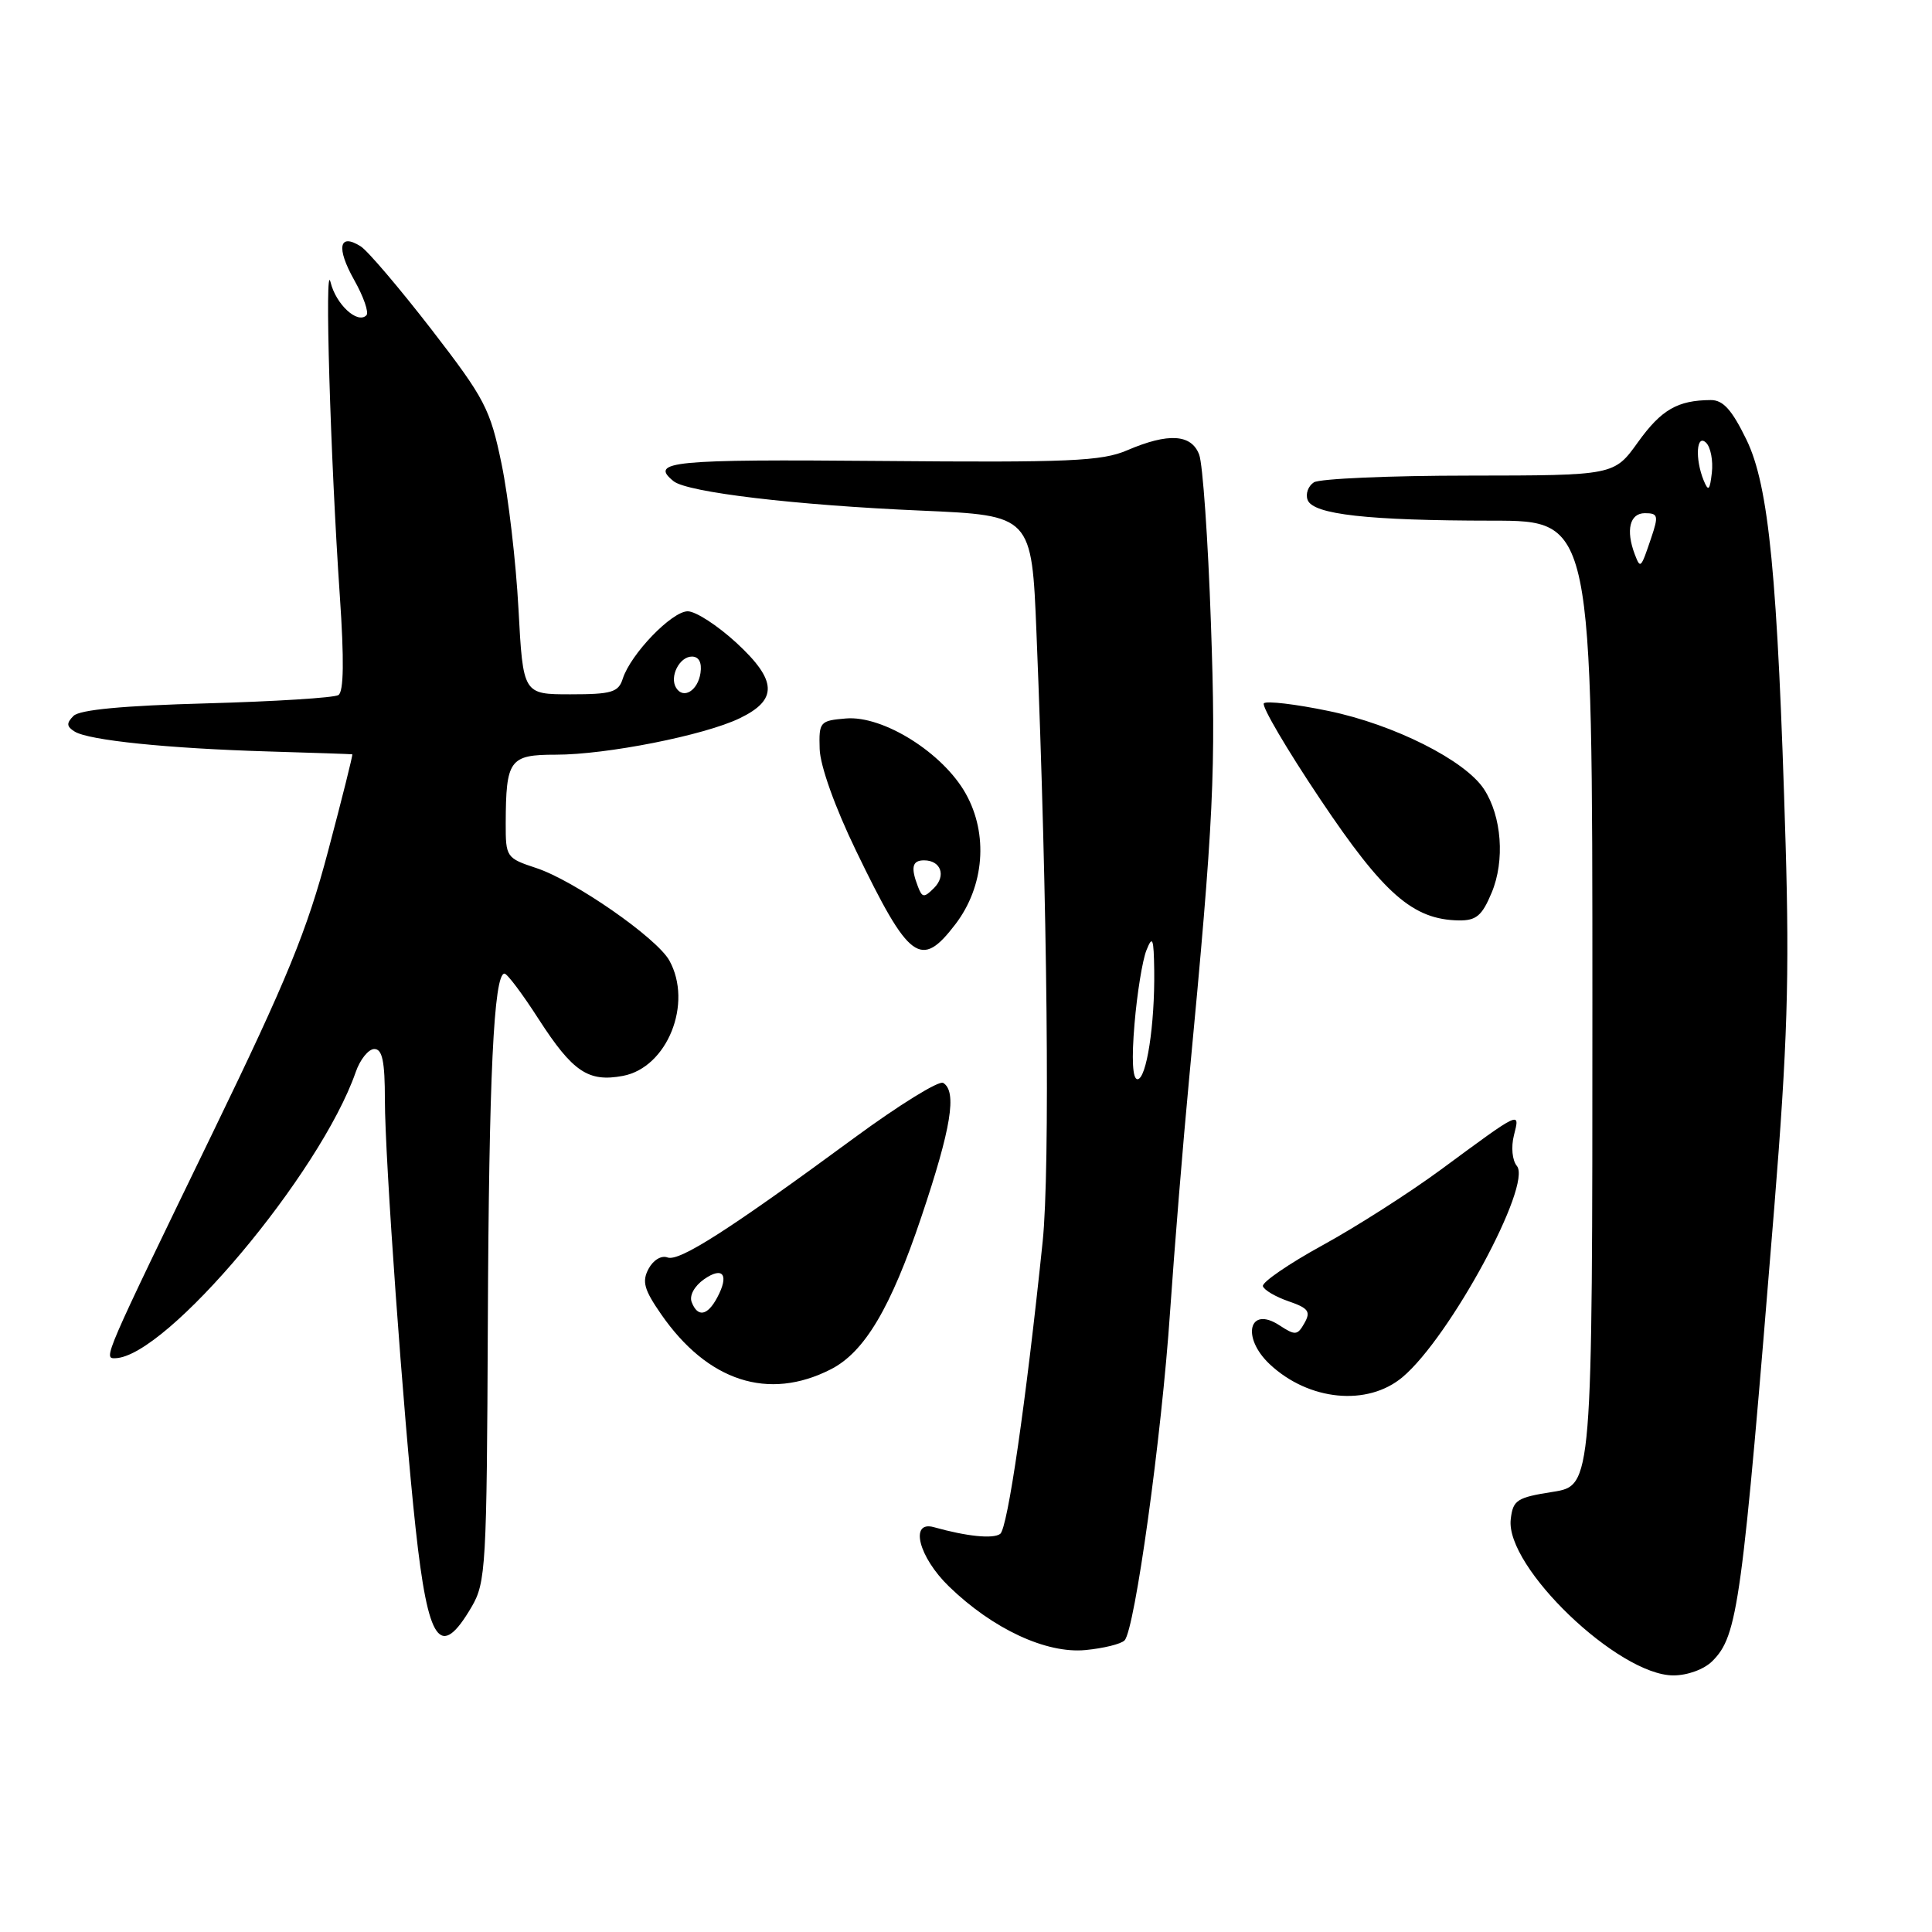 <?xml version="1.0" encoding="UTF-8" standalone="no"?>
<!DOCTYPE svg PUBLIC "-//W3C//DTD SVG 1.1//EN" "http://www.w3.org/Graphics/SVG/1.1/DTD/svg11.dtd" >
<svg xmlns="http://www.w3.org/2000/svg" xmlns:xlink="http://www.w3.org/1999/xlink" version="1.1" viewBox="0 0 256 256">
 <g >
 <path fill="currentColor"
d=" M 226.89 220.11 C 230.28 216.72 230.81 212.80 235.10 160.00 C 236.84 138.44 237.12 129.45 236.60 111.77 C 235.55 76.26 234.39 64.39 231.41 58.25 C 229.48 54.29 228.32 53.00 226.68 53.01 C 222.28 53.04 220.14 54.28 217.04 58.59 C 213.88 63.00 213.88 63.00 194.69 63.02 C 184.13 63.02 174.87 63.43 174.10 63.91 C 173.34 64.40 172.96 65.45 173.27 66.25 C 174.00 68.17 181.25 68.98 197.75 68.99 C 211.00 69.00 211.00 69.00 211.00 132.92 C 211.00 196.85 211.00 196.85 205.75 197.68 C 200.98 198.43 200.47 198.76 200.18 201.32 C 199.45 207.62 214.44 222.00 221.74 222.00 C 223.61 222.00 225.81 221.19 226.89 220.11 Z  M 149.01 217.36 C 150.37 215.96 153.92 190.38 155.04 173.82 C 155.62 165.40 156.75 151.53 157.56 143.00 C 160.85 108.28 161.14 102.15 160.45 82.50 C 160.07 71.50 159.37 61.49 158.90 60.25 C 157.87 57.51 154.81 57.33 149.37 59.66 C 146.01 61.11 141.72 61.30 116.75 61.08 C 88.98 60.84 85.99 61.13 89.25 63.76 C 91.08 65.24 105.40 66.94 122.10 67.66 C 136.71 68.30 136.71 68.30 137.34 83.90 C 138.80 119.72 139.15 154.90 138.16 164.50 C 135.95 185.79 133.52 202.53 132.53 203.25 C 131.58 203.94 128.10 203.58 123.75 202.36 C 120.48 201.44 121.72 206.32 125.75 210.22 C 131.56 215.85 138.64 219.14 143.84 218.64 C 146.22 218.41 148.55 217.84 149.01 217.36 Z  M 62.49 212.92 C 64.38 209.69 64.50 207.59 64.64 175.33 C 64.78 142.67 65.43 128.99 66.85 129.01 C 67.21 129.01 69.25 131.73 71.38 135.05 C 75.89 142.03 77.95 143.42 82.54 142.56 C 88.42 141.46 91.84 132.95 88.69 127.27 C 87.03 124.28 76.10 116.68 71.06 115.02 C 67.09 113.71 67.00 113.57 67.01 109.09 C 67.04 100.65 67.51 100.00 73.66 100.00 C 80.36 100.00 93.31 97.44 98.00 95.18 C 103.10 92.73 102.99 90.17 97.57 85.17 C 95.08 82.88 92.18 81.00 91.13 81.00 C 89.02 81.00 83.56 86.67 82.52 89.93 C 81.95 91.73 81.05 92.00 75.59 92.00 C 69.31 92.00 69.31 92.00 68.70 80.68 C 68.37 74.46 67.36 65.81 66.46 61.47 C 64.95 54.17 64.26 52.84 57.16 43.64 C 52.93 38.18 48.72 33.22 47.79 32.64 C 44.92 30.83 44.53 32.82 46.92 37.08 C 48.18 39.31 48.91 41.42 48.55 41.78 C 47.37 42.97 44.51 40.33 43.80 37.39 C 42.99 34.04 43.78 60.71 45.03 78.98 C 45.61 87.45 45.55 91.66 44.84 92.10 C 44.26 92.46 36.40 92.95 27.37 93.20 C 16.34 93.50 10.56 94.04 9.74 94.86 C 8.78 95.82 8.81 96.27 9.90 96.94 C 11.78 98.10 22.20 99.17 35.50 99.57 C 41.55 99.75 46.58 99.92 46.68 99.95 C 46.78 99.98 45.34 105.74 43.48 112.75 C 40.70 123.27 38.04 129.78 28.23 150.00 C 13.67 180.03 13.68 180.01 15.27 179.97 C 22.04 179.80 42.43 155.53 47.13 142.07 C 47.71 140.38 48.83 139.00 49.60 139.00 C 50.66 139.00 51.00 140.63 51.00 145.75 C 51.00 153.46 53.45 187.60 55.07 202.50 C 56.73 217.76 58.33 220.01 62.49 212.92 Z  M 185.85 182.47 C 192.13 177.19 203.06 156.98 200.99 154.49 C 200.38 153.75 200.21 152.00 200.60 150.45 C 201.42 147.20 201.62 147.10 190.97 154.95 C 186.83 158.00 179.76 162.53 175.25 165.00 C 170.75 167.47 167.19 169.92 167.34 170.43 C 167.50 170.94 169.03 171.84 170.75 172.43 C 173.37 173.33 173.71 173.79 172.85 175.31 C 171.92 176.96 171.63 176.98 169.53 175.61 C 165.50 172.97 164.45 177.20 168.25 180.77 C 173.42 185.62 181.21 186.38 185.85 182.47 Z  M 110.09 181.44 C 114.56 179.16 118.03 173.31 122.08 161.26 C 126.05 149.46 126.83 144.63 124.98 143.49 C 124.42 143.14 119.14 146.41 113.23 150.75 C 96.61 162.97 89.99 167.21 88.45 166.62 C 87.64 166.31 86.56 166.96 85.94 168.12 C 85.04 169.80 85.34 170.88 87.60 174.14 C 93.77 183.05 101.82 185.66 110.09 181.44 Z  M 126.60 122.46 C 130.44 117.43 130.98 110.52 127.96 105.15 C 124.93 99.75 117.02 94.79 112.10 95.20 C 108.64 95.49 108.50 95.64 108.61 99.25 C 108.68 101.48 110.63 106.95 113.44 112.75 C 120.48 127.32 122.02 128.46 126.60 122.46 Z  M 197.65 118.29 C 199.43 114.05 198.99 108.15 196.63 104.56 C 194.13 100.74 184.70 96.00 176.05 94.21 C 171.68 93.30 167.82 92.85 167.47 93.19 C 167.13 93.54 170.48 99.25 174.93 105.89 C 183.36 118.48 187.23 121.86 193.30 121.96 C 195.61 121.99 196.38 121.34 197.65 118.29 Z  M 216.62 73.46 C 215.40 70.26 215.95 68.00 217.95 68.00 C 219.70 68.00 219.79 68.32 218.80 71.25 C 217.41 75.37 217.37 75.41 216.62 73.46 Z  M 225.75 63.67 C 224.57 60.78 224.79 57.39 226.08 58.68 C 226.67 59.27 227.01 61.05 226.83 62.63 C 226.56 64.99 226.37 65.17 225.75 63.67 Z  M 150.33 135.66 C 150.67 131.62 151.38 127.23 151.91 125.91 C 152.72 123.88 152.88 124.30 152.94 128.61 C 153.03 135.79 151.91 143.00 150.72 143.00 C 150.07 143.00 149.93 140.35 150.33 135.66 Z  M 89.59 91.14 C 88.68 89.67 90.03 87.00 91.68 87.00 C 92.61 87.00 93.02 87.79 92.82 89.17 C 92.47 91.52 90.55 92.70 89.59 91.14 Z  M 91.65 172.53 C 91.32 171.67 92.01 170.41 93.29 169.51 C 95.81 167.75 96.65 168.92 95.03 171.94 C 93.74 174.36 92.44 174.59 91.65 172.53 Z  M 121.64 117.50 C 120.65 114.94 120.87 114.00 122.44 114.00 C 124.67 114.00 125.40 116.03 123.76 117.67 C 122.45 118.98 122.20 118.96 121.64 117.50 Z "/>
</g>
</svg>